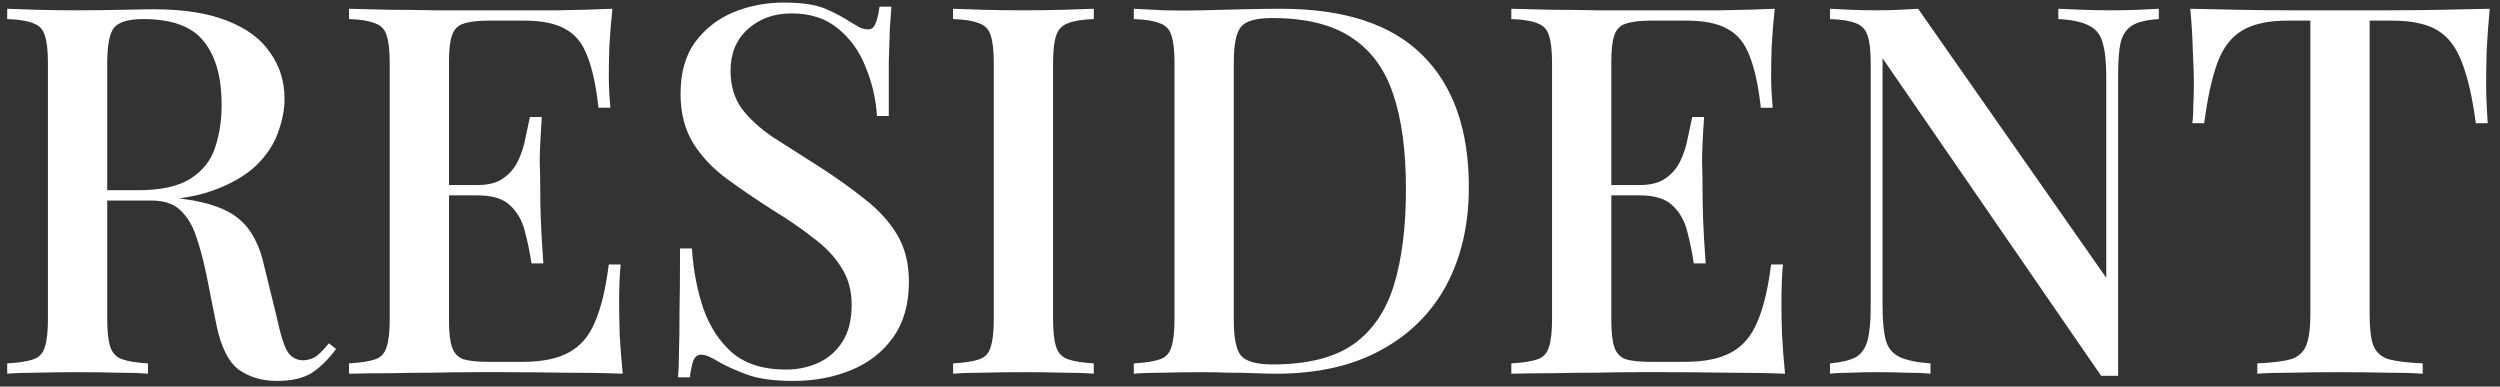 <svg width="194" height="30" viewBox="0 0 194 30" fill="none" xmlns="http://www.w3.org/2000/svg">
<rect x="0" y="0" width="194" height="30" fill="#333333" stroke="none"/>
<path d="M0.56 0.68C1.173 0.707 1.96 0.733 2.92 0.76C3.907 0.787 4.88 0.8 5.84 0.8C7.12 0.8 8.333 0.787 9.48 0.76C10.653 0.733 11.48 0.72 11.96 0.72C14.227 0.72 16.107 1.013 17.6 1.6C19.12 2.187 20.24 3.013 20.96 4.08C21.707 5.12 22.08 6.32 22.08 7.68C22.08 8.507 21.907 9.387 21.56 10.32C21.24 11.227 20.667 12.08 19.84 12.88C19.013 13.653 17.893 14.293 16.48 14.8C15.067 15.307 13.267 15.56 11.08 15.56H7.24V14.76H10.68C12.467 14.76 13.827 14.467 14.76 13.88C15.72 13.267 16.36 12.467 16.68 11.48C17.027 10.467 17.2 9.347 17.2 8.12C17.2 6.013 16.747 4.387 15.84 3.24C14.933 2.067 13.36 1.48 11.12 1.48C9.973 1.48 9.213 1.707 8.84 2.16C8.493 2.613 8.32 3.533 8.32 4.92V24.76C8.32 25.72 8.4 26.44 8.56 26.92C8.72 27.4 9.027 27.72 9.48 27.88C9.933 28.04 10.6 28.147 11.48 28.2V29C10.84 28.947 10.027 28.92 9.04 28.92C8.08 28.893 7.093 28.88 6.08 28.88C4.96 28.88 3.907 28.893 2.92 28.92C1.96 28.92 1.173 28.947 0.56 29V28.2C1.467 28.147 2.147 28.04 2.6 27.88C3.053 27.72 3.347 27.4 3.48 26.92C3.64 26.44 3.72 25.72 3.72 24.76V4.92C3.72 3.933 3.64 3.213 3.48 2.76C3.347 2.28 3.04 1.96 2.56 1.8C2.107 1.613 1.44 1.507 0.56 1.48V0.68ZM7.32 14.88C8.68 14.933 9.773 15 10.6 15.08C11.427 15.133 12.12 15.187 12.68 15.24C13.24 15.293 13.76 15.36 14.24 15.44C16.24 15.707 17.693 16.24 18.6 17.04C19.533 17.84 20.173 19.067 20.52 20.72L21.52 24.8C21.76 25.947 22.013 26.76 22.28 27.24C22.573 27.72 23 27.96 23.56 27.96C23.987 27.933 24.333 27.813 24.6 27.6C24.893 27.36 25.2 27.04 25.52 26.64L26.08 27.08C25.467 27.907 24.827 28.533 24.16 28.96C23.493 29.36 22.6 29.56 21.48 29.56C20.333 29.56 19.347 29.267 18.52 28.68C17.72 28.067 17.147 26.92 16.8 25.24L16 21.24C15.76 20.093 15.493 19.107 15.2 18.28C14.907 17.427 14.493 16.76 13.96 16.28C13.453 15.8 12.707 15.56 11.72 15.56H7.4L7.32 14.88ZM47.523 0.68C47.417 1.693 47.337 2.68 47.283 3.64C47.257 4.573 47.243 5.293 47.243 5.8C47.243 6.307 47.257 6.787 47.283 7.24C47.31 7.693 47.337 8.067 47.363 8.36H46.443C46.257 6.653 45.963 5.307 45.563 4.32C45.19 3.333 44.617 2.64 43.843 2.24C43.097 1.813 42.043 1.6 40.683 1.6H37.923C37.07 1.6 36.417 1.68 35.963 1.84C35.537 1.973 35.243 2.267 35.083 2.72C34.923 3.147 34.843 3.827 34.843 4.76V24.92C34.843 25.827 34.923 26.507 35.083 26.96C35.243 27.413 35.537 27.72 35.963 27.88C36.417 28.013 37.07 28.08 37.923 28.08H40.523C42.043 28.08 43.243 27.84 44.123 27.36C45.03 26.88 45.71 26.093 46.163 25C46.643 23.907 47.003 22.413 47.243 20.52H48.163C48.083 21.293 48.043 22.307 48.043 23.56C48.043 24.093 48.057 24.867 48.083 25.88C48.137 26.893 48.217 27.933 48.323 29C46.963 28.947 45.43 28.92 43.723 28.92C42.017 28.893 40.497 28.88 39.163 28.88C38.55 28.88 37.763 28.88 36.803 28.88C35.843 28.88 34.803 28.893 33.683 28.92C32.59 28.92 31.47 28.933 30.323 28.96C29.203 28.96 28.123 28.973 27.083 29V28.2C27.99 28.147 28.67 28.04 29.123 27.88C29.577 27.72 29.87 27.4 30.003 26.92C30.163 26.44 30.243 25.72 30.243 24.76V4.92C30.243 3.933 30.163 3.213 30.003 2.76C29.87 2.28 29.563 1.96 29.083 1.8C28.63 1.613 27.963 1.507 27.083 1.48V0.68C28.123 0.707 29.203 0.733 30.323 0.76C31.47 0.76 32.59 0.773 33.683 0.8C34.803 0.8 35.843 0.8 36.803 0.8C37.763 0.8 38.55 0.8 39.163 0.8C40.39 0.8 41.777 0.8 43.323 0.8C44.897 0.773 46.297 0.733 47.523 0.68ZM40.883 14.36C40.883 14.36 40.883 14.493 40.883 14.76C40.883 15.027 40.883 15.16 40.883 15.16H33.643C33.643 15.16 33.643 15.027 33.643 14.76C33.643 14.493 33.643 14.36 33.643 14.36H40.883ZM42.043 9.08C41.937 10.6 41.883 11.76 41.883 12.56C41.91 13.36 41.923 14.093 41.923 14.76C41.923 15.427 41.937 16.16 41.963 16.96C41.99 17.76 42.057 18.92 42.163 20.44H41.243C41.11 19.56 40.937 18.72 40.723 17.92C40.51 17.093 40.123 16.427 39.563 15.92C39.03 15.413 38.19 15.16 37.043 15.16V14.36C37.897 14.36 38.563 14.187 39.043 13.84C39.55 13.493 39.937 13.04 40.203 12.48C40.47 11.92 40.657 11.347 40.763 10.76C40.897 10.147 41.017 9.587 41.123 9.08H42.043ZM60.811 0.2C62.224 0.2 63.304 0.36 64.051 0.68C64.798 1 65.451 1.347 66.011 1.72C66.331 1.907 66.584 2.053 66.771 2.16C66.984 2.24 67.184 2.28 67.371 2.28C67.638 2.28 67.824 2.133 67.931 1.84C68.064 1.547 68.171 1.107 68.251 0.52H69.171C69.144 1 69.104 1.573 69.051 2.24C69.024 2.88 68.998 3.733 68.971 4.8C68.971 5.867 68.971 7.267 68.971 9H68.051C67.971 7.693 67.678 6.427 67.171 5.2C66.691 3.973 65.971 2.973 65.011 2.2C64.078 1.427 62.878 1.04 61.411 1.04C60.051 1.04 58.918 1.453 58.011 2.28C57.131 3.08 56.691 4.147 56.691 5.48C56.691 6.653 56.984 7.64 57.571 8.44C58.158 9.213 58.958 9.947 59.971 10.64C61.011 11.307 62.184 12.053 63.491 12.88C64.824 13.733 66.024 14.587 67.091 15.44C68.158 16.267 68.998 17.187 69.611 18.2C70.224 19.213 70.531 20.44 70.531 21.88C70.531 23.613 70.118 25.053 69.291 26.2C68.491 27.32 67.411 28.16 66.051 28.72C64.691 29.28 63.198 29.56 61.571 29.56C60.078 29.56 58.891 29.4 58.011 29.08C57.131 28.76 56.384 28.427 55.771 28.08C55.184 27.707 54.731 27.52 54.411 27.52C54.144 27.52 53.944 27.667 53.811 27.96C53.704 28.253 53.611 28.693 53.531 29.28H52.611C52.664 28.693 52.691 28.013 52.691 27.24C52.718 26.44 52.731 25.4 52.731 24.12C52.758 22.84 52.771 21.227 52.771 19.28H53.691C53.798 20.933 54.091 22.48 54.571 23.92C55.078 25.36 55.838 26.52 56.851 27.4C57.891 28.253 59.264 28.68 60.971 28.68C61.878 28.68 62.718 28.507 63.491 28.16C64.264 27.813 64.891 27.267 65.371 26.52C65.851 25.773 66.091 24.813 66.091 23.64C66.091 22.547 65.824 21.587 65.291 20.76C64.784 19.933 64.064 19.173 63.131 18.48C62.224 17.76 61.158 17.027 59.931 16.28C58.678 15.48 57.504 14.68 56.411 13.88C55.318 13.08 54.438 12.147 53.771 11.08C53.131 10.013 52.811 8.747 52.811 7.28C52.811 5.653 53.184 4.32 53.931 3.28C54.704 2.24 55.691 1.467 56.891 0.96C58.118 0.453 59.424 0.2 60.811 0.2ZM84.878 0.68V1.48C83.998 1.507 83.332 1.613 82.878 1.8C82.425 1.96 82.118 2.28 81.958 2.76C81.798 3.213 81.718 3.933 81.718 4.92V24.76C81.718 25.72 81.798 26.44 81.958 26.92C82.118 27.4 82.425 27.72 82.878 27.88C83.332 28.04 83.998 28.147 84.878 28.2V29C84.238 28.947 83.425 28.92 82.438 28.92C81.478 28.893 80.492 28.88 79.478 28.88C78.358 28.88 77.305 28.893 76.318 28.92C75.358 28.92 74.572 28.947 73.958 29V28.2C74.865 28.147 75.545 28.04 75.998 27.88C76.452 27.72 76.745 27.4 76.878 26.92C77.038 26.44 77.118 25.72 77.118 24.76V4.92C77.118 3.933 77.038 3.213 76.878 2.76C76.745 2.28 76.438 1.96 75.958 1.8C75.505 1.613 74.838 1.507 73.958 1.48V0.68C74.572 0.707 75.358 0.733 76.318 0.76C77.305 0.787 78.358 0.8 79.478 0.8C80.492 0.8 81.478 0.787 82.438 0.76C83.425 0.733 84.238 0.707 84.878 0.68ZM99.382 0.68C104.315 0.68 107.982 1.88 110.382 4.28C112.782 6.653 113.982 10.067 113.982 14.52C113.982 17.427 113.395 19.973 112.222 22.16C111.049 24.32 109.342 26 107.102 27.2C104.889 28.4 102.195 29 99.022 29C98.622 29 98.075 28.987 97.382 28.96C96.715 28.933 96.022 28.92 95.302 28.92C94.582 28.893 93.928 28.88 93.342 28.88C92.329 28.88 91.329 28.893 90.342 28.92C89.382 28.92 88.595 28.947 87.982 29V28.2C88.888 28.147 89.569 28.04 90.022 27.88C90.475 27.72 90.769 27.4 90.902 26.92C91.062 26.44 91.142 25.72 91.142 24.76V4.92C91.142 3.933 91.062 3.213 90.902 2.76C90.769 2.28 90.462 1.96 89.982 1.8C89.528 1.613 88.862 1.507 87.982 1.48V0.68C88.595 0.707 89.382 0.747 90.342 0.8C91.329 0.827 92.302 0.827 93.262 0.8C94.222 0.773 95.288 0.747 96.462 0.72C97.662 0.693 98.635 0.68 99.382 0.68ZM98.702 1.4C97.475 1.4 96.675 1.627 96.302 2.08C95.928 2.533 95.742 3.453 95.742 4.84V24.84C95.742 26.227 95.928 27.147 96.302 27.6C96.702 28.053 97.515 28.28 98.742 28.28C101.435 28.28 103.529 27.76 105.022 26.72C106.515 25.653 107.569 24.107 108.182 22.08C108.795 20.053 109.102 17.587 109.102 14.68C109.102 11.693 108.769 9.227 108.102 7.28C107.435 5.307 106.342 3.84 104.822 2.88C103.329 1.893 101.289 1.4 98.702 1.4ZM137.719 0.68C137.612 1.693 137.532 2.68 137.479 3.64C137.452 4.573 137.439 5.293 137.439 5.8C137.439 6.307 137.452 6.787 137.479 7.24C137.505 7.693 137.532 8.067 137.559 8.36H136.639C136.452 6.653 136.159 5.307 135.759 4.32C135.385 3.333 134.812 2.64 134.039 2.24C133.292 1.813 132.239 1.6 130.879 1.6H128.119C127.265 1.6 126.612 1.68 126.159 1.84C125.732 1.973 125.439 2.267 125.279 2.72C125.119 3.147 125.039 3.827 125.039 4.76V24.92C125.039 25.827 125.119 26.507 125.279 26.96C125.439 27.413 125.732 27.72 126.159 27.88C126.612 28.013 127.265 28.08 128.119 28.08H130.719C132.239 28.08 133.439 27.84 134.319 27.36C135.225 26.88 135.905 26.093 136.359 25C136.839 23.907 137.199 22.413 137.439 20.52H138.359C138.279 21.293 138.239 22.307 138.239 23.56C138.239 24.093 138.252 24.867 138.279 25.88C138.332 26.893 138.412 27.933 138.519 29C137.159 28.947 135.625 28.92 133.919 28.92C132.212 28.893 130.692 28.88 129.359 28.88C128.745 28.88 127.959 28.88 126.999 28.88C126.039 28.88 124.999 28.893 123.879 28.92C122.785 28.92 121.665 28.933 120.519 28.96C119.399 28.96 118.319 28.973 117.279 29V28.2C118.185 28.147 118.865 28.04 119.319 27.88C119.772 27.72 120.065 27.4 120.199 26.92C120.359 26.44 120.439 25.72 120.439 24.76V4.92C120.439 3.933 120.359 3.213 120.199 2.76C120.065 2.28 119.759 1.96 119.279 1.8C118.825 1.613 118.159 1.507 117.279 1.48V0.68C118.319 0.707 119.399 0.733 120.519 0.76C121.665 0.76 122.785 0.773 123.879 0.8C124.999 0.8 126.039 0.8 126.999 0.8C127.959 0.8 128.745 0.8 129.359 0.8C130.585 0.8 131.972 0.8 133.519 0.8C135.092 0.773 136.492 0.733 137.719 0.68ZM131.079 14.36C131.079 14.36 131.079 14.493 131.079 14.76C131.079 15.027 131.079 15.16 131.079 15.16H123.839C123.839 15.16 123.839 15.027 123.839 14.76C123.839 14.493 123.839 14.36 123.839 14.36H131.079ZM132.239 9.08C132.132 10.6 132.079 11.76 132.079 12.56C132.105 13.36 132.119 14.093 132.119 14.76C132.119 15.427 132.132 16.16 132.159 16.96C132.185 17.76 132.252 18.92 132.359 20.44H131.439C131.305 19.56 131.132 18.72 130.919 17.92C130.705 17.093 130.319 16.427 129.759 15.92C129.225 15.413 128.385 15.16 127.239 15.16V14.36C128.092 14.36 128.759 14.187 129.239 13.84C129.745 13.493 130.132 13.04 130.399 12.48C130.665 11.92 130.852 11.347 130.959 10.76C131.092 10.147 131.212 9.587 131.319 9.08H132.239ZM167.526 0.68V1.48C166.62 1.533 165.94 1.693 165.486 1.96C165.033 2.227 164.726 2.667 164.566 3.28C164.433 3.867 164.366 4.707 164.366 5.8V29.16C164.153 29.16 163.94 29.16 163.726 29.16C163.513 29.16 163.286 29.16 163.046 29.16L146.086 4.52V23.72C146.086 24.84 146.166 25.72 146.326 26.36C146.486 26.973 146.833 27.413 147.366 27.68C147.9 27.947 148.713 28.12 149.806 28.2V29C149.3 28.947 148.646 28.92 147.846 28.92C147.073 28.893 146.34 28.88 145.646 28.88C144.98 28.88 144.313 28.893 143.646 28.92C142.98 28.92 142.433 28.947 142.006 29V28.2C142.886 28.12 143.553 27.96 144.006 27.72C144.46 27.453 144.766 27.013 144.926 26.4C145.086 25.787 145.166 24.947 145.166 23.88V4.92C145.166 3.933 145.086 3.213 144.926 2.76C144.766 2.28 144.46 1.96 144.006 1.8C143.553 1.613 142.886 1.507 142.006 1.48V0.68C142.433 0.707 142.98 0.733 143.646 0.76C144.313 0.787 144.98 0.8 145.646 0.8C146.233 0.8 146.806 0.787 147.366 0.76C147.926 0.733 148.42 0.707 148.846 0.68L163.446 21.56V5.96C163.446 4.813 163.353 3.933 163.166 3.32C163.006 2.707 162.66 2.267 162.126 2C161.593 1.707 160.793 1.533 159.726 1.48V0.68C160.206 0.707 160.846 0.733 161.646 0.76C162.446 0.787 163.193 0.8 163.886 0.8C164.553 0.8 165.22 0.787 165.886 0.76C166.553 0.733 167.1 0.707 167.526 0.68ZM193.204 0.68C193.097 1.8 193.017 2.893 192.964 3.96C192.937 5 192.924 5.8 192.924 6.36C192.924 6.973 192.937 7.56 192.964 8.12C192.99 8.68 193.017 9.16 193.044 9.56H192.124C191.857 7.56 191.497 5.987 191.044 4.84C190.617 3.693 189.99 2.867 189.164 2.36C188.337 1.853 187.15 1.6 185.604 1.6H183.884V24.4C183.884 25.467 183.977 26.267 184.164 26.8C184.377 27.333 184.777 27.693 185.364 27.88C185.977 28.04 186.857 28.147 188.004 28.2V29C187.257 28.947 186.297 28.92 185.124 28.92C183.95 28.893 182.75 28.88 181.524 28.88C180.244 28.88 179.03 28.893 177.884 28.92C176.764 28.92 175.857 28.947 175.164 29V28.2C176.31 28.147 177.177 28.04 177.764 27.88C178.35 27.693 178.75 27.333 178.964 26.8C179.177 26.267 179.284 25.467 179.284 24.4V1.6H177.524C176.03 1.6 174.857 1.853 174.004 2.36C173.15 2.867 172.51 3.693 172.084 4.84C171.657 5.987 171.31 7.56 171.044 9.56H170.124C170.177 9.16 170.204 8.68 170.204 8.12C170.23 7.56 170.244 6.973 170.244 6.36C170.244 5.8 170.217 5 170.164 3.96C170.137 2.893 170.07 1.8 169.964 0.68C171.11 0.707 172.364 0.733 173.724 0.76C175.084 0.787 176.457 0.8 177.844 0.8C179.23 0.8 180.484 0.8 181.604 0.8C182.724 0.8 183.964 0.8 185.324 0.8C186.684 0.8 188.057 0.787 189.444 0.76C190.83 0.733 192.084 0.707 193.204 0.68Z" fill="white"/>
</svg>
